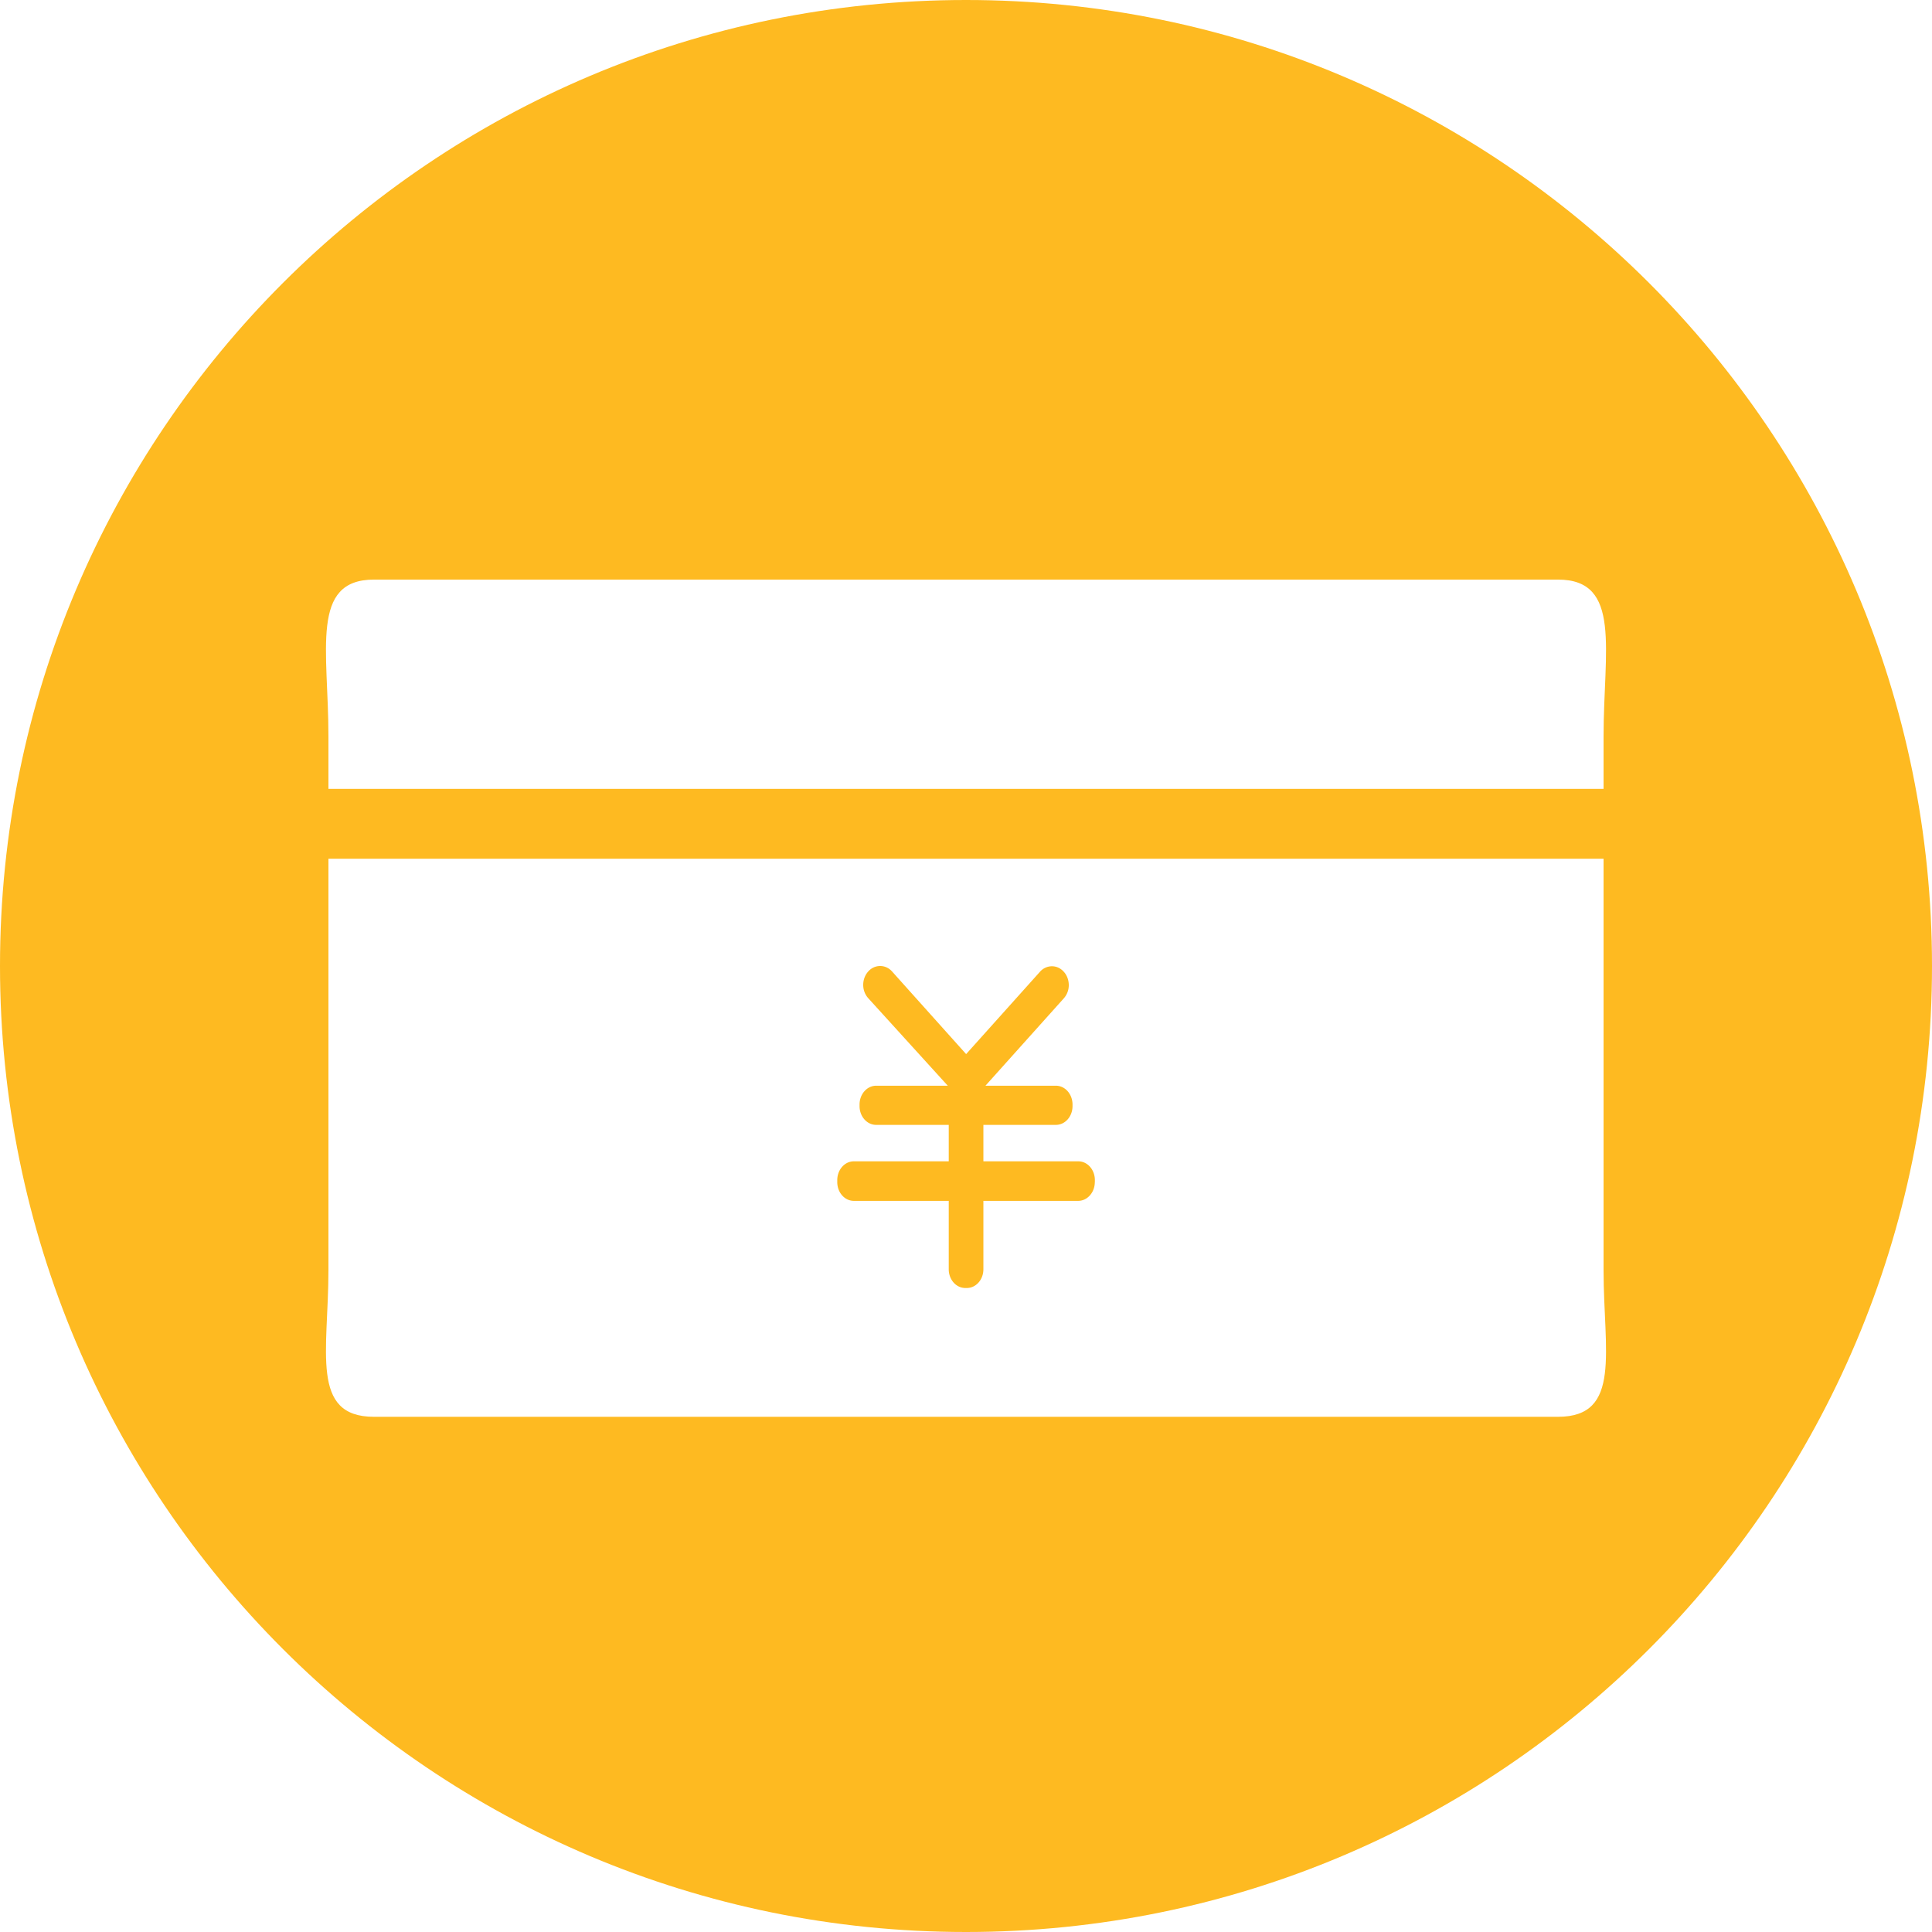 <?xml version="1.0" standalone="no"?><!DOCTYPE svg PUBLIC "-//W3C//DTD SVG 1.1//EN" "http://www.w3.org/Graphics/SVG/1.1/DTD/svg11.dtd"><svg t="1557543087150" class="icon" style="" viewBox="0 0 1024 1024" version="1.1" xmlns="http://www.w3.org/2000/svg" p-id="5500" xmlns:xlink="http://www.w3.org/1999/xlink" width="200" height="200"><defs><style type="text/css"></style></defs><path d="M512 1024C229.239 1024 0 794.761 0 512 0 229.239 229.239 0 512 0c282.761 0 512 229.239 512 512 0 282.761-229.239 512-512 512z m313.822-716.8H198.178c-33.894 0-24.098 37.444-24.098 83.183v27.75h675.84v-27.75c0-45.739 9.796-83.183-24.098-83.183zM174.08 455.1v218.146c0 42.735-9.796 77.687 24.098 77.687h627.644c33.894 0 24.098-34.953 24.098-77.687v-218.112H174.08z" p-id="5501" fill="#feba21"></path><path d="M580.267 626.551c0 5.461-3.959 9.933-8.806 9.933H521.216v36.284c0 5.461-3.925 9.899-8.772 9.899h-0.819c-4.847 0-8.772-4.437-8.772-9.899v-36.284h-50.313c-4.847 0-8.772-4.437-8.772-9.933v-1.092c0-5.461 3.925-9.933 8.772-9.933h50.313v-19.319h-38.502c-4.813 0-8.772-4.437-8.772-9.933v-0.887c0-5.461 3.959-9.933 8.772-9.933h37.99L460.186 529.067a10.513 10.513 0 0 1-2.662-7.066c0-2.697 0.956-5.222 2.662-7.1a8.397 8.397 0 0 1 6.315-2.901c2.389 0 4.642 1.024 6.315 2.901l39.253 43.793 39.151-43.657a8.465 8.465 0 0 1 6.315-2.901c2.389 0 4.608 1.024 6.281 2.901 1.707 1.843 2.628 4.369 2.662 7.031a10.513 10.513 0 0 1-2.662 7.1l-41.506 46.285h37.342c4.881 0 8.806 4.471 8.806 9.967v0.853c0 5.495-3.925 9.933-8.806 9.933H521.216v19.319h50.313c4.847 0 8.772 4.437 8.772 9.933v1.092z" p-id="5502" fill="#feba21"></path></svg>